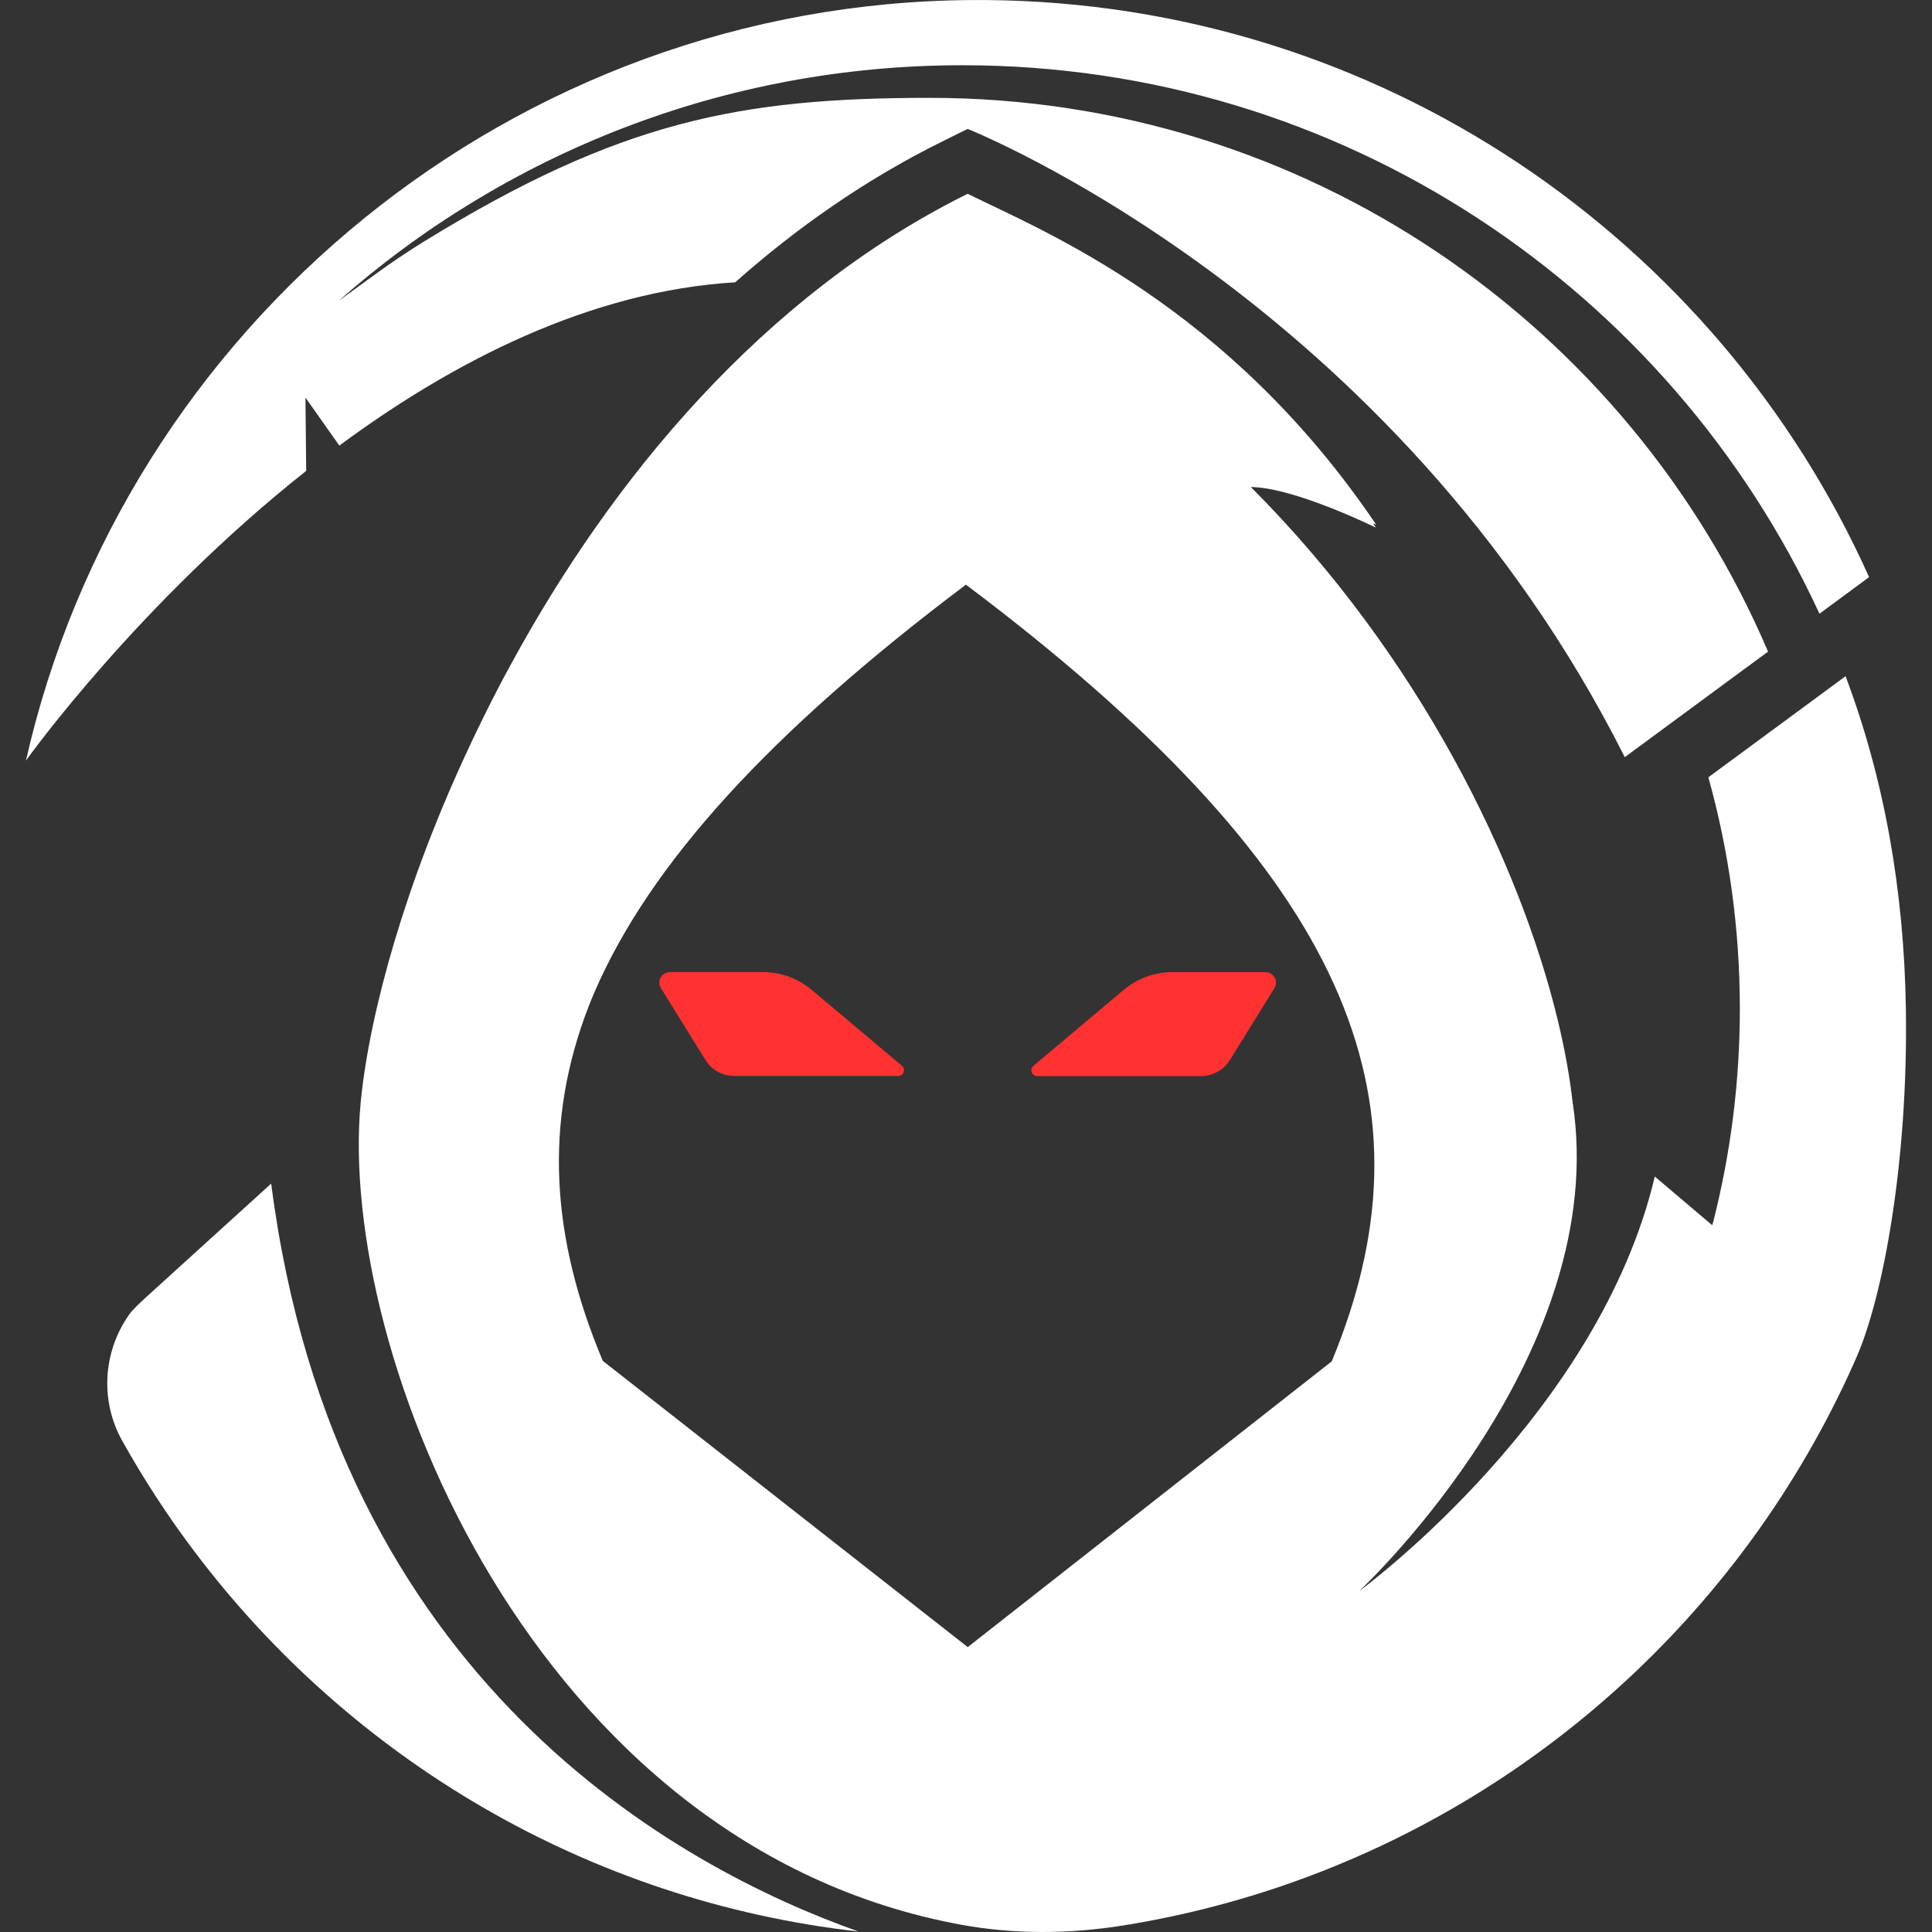 <?xml version="1.0" encoding="UTF-8"?><svg id="Layer_1" xmlns="http://www.w3.org/2000/svg" viewBox="0 0 1080 1080"><rect x="0" y="0" width="1080" height="1080" fill="#333333" stroke="none"/><defs><style>.cls-1{fill:#ff3131;}.cls-1,.cls-2{stroke-width:0px;}.cls-2{fill:#fff;}</style></defs><path class="cls-1" d="m713.03,547.63c-.07-.22-.15-.43-.24-.65-.19-.43-.43-.85-.72-1.21-.15-.19-.3-.37-.48-.54-.09-.11-.19-.22-.3-.3-.17-.15-.37-.3-.56-.46-.3-.22-.65-.41-1.02-.56-.28-.11-.54-.22-.85-.28-.3-.09-.61-.13-.91-.17-.2-.02-.41-.04-.63-.04h-52.05c-.93,0-1.84.02-2.78.11-.69.07-1.39.11-2.08.2-.69.09-1.37.17-2.06.28-.46.09-.91.17-1.37.26-.91.17-1.8.37-2.69.63-1.17.3-2.34.69-3.49,1.11-1.02.37-2,.78-2.97,1.24-.28.13-.56.24-.85.39-.41.19-.82.39-1.24.61-.67.35-1.32.72-1.97,1.11-.69.41-1.41.85-2.08,1.32-.52.35-1.04.72-1.54,1.08-.72.52-1.41,1.06-2.1,1.65l-50.36,42.4c-2.34,1.97-.89,5.75,2.08,5.75h91.68c.72,0,1.43-.04,2.13-.13.28-.04.54-.07.8-.11.37-.06.74-.13,1.11-.22,1.02-.22,2.02-.54,2.99-.93.37-.15.74-.3,1.08-.48.74-.35,1.43-.74,2.1-1.15,1-.67,1.93-1.41,2.8-2.21.3-.26.59-.54.85-.85.11-.17.24-.3.37-.45.28-.3.54-.63.78-.95.37-.48.72-.98,1.04-1.5l24.9-40.19c.3-.5.52-1,.67-1.5.15-.5.22-1.02.22-1.54,0-.28-.02-.56-.07-.82-.04-.3-.11-.59-.19-.87Z"/><path class="cls-1" d="m505.05,596.93c-.04-.11-.11-.22-.2-.33.02-.02.02-.04-.02-.04-.07-.11-.13-.22-.2-.32-.13-.15-.28-.3-.46-.46l-50.38-42.4c-1.43-1.21-2.93-2.3-4.49-3.3-.67-.43-1.37-.85-2.06-1.24-2.43-1.37-4.99-2.49-7.63-3.36-.43-.15-.89-.28-1.32-.39-.39-.13-.78-.24-1.17-.33-.85-.22-1.71-.41-2.58-.59-1.3-.26-2.62-.46-3.95-.56-.43-.04-.87-.09-1.32-.11-.89-.09-1.8-.11-2.69-.11h-52.14c-.17,0-.35,0-.52.04-.54.02-1.08.15-1.56.35-.3.13-.63.28-.91.45-.28.17-.54.37-.8.59-.15.13-.28.26-.41.41-.54.54-.95,1.17-1.24,1.86-.13.35-.24.69-.33,1.06-.26,1.37-.07,2.84.78,4.19l24.9,40.19c.28.43.56.85.87,1.26.22.3.46.61.69.89.46.56.95,1.08,1.47,1.58.3.28.61.56.91.82.61.5,1.24.98,1.91,1.41,1.67,1.06,3.51,1.89,5.44,2.38.2.07.41.11.63.15.46.11.91.19,1.39.26.28.04.54.09.82.11.63.07,1.28.11,1.93.11h91.66c.22,0,.43-.02.63-.06.93-.17,1.67-.72,2.13-1.45.09-.13.15-.26.22-.41.11-.26.2-.56.26-.87v-.04c.04-.37.04-.76-.04-1.13-.04-.22-.11-.43-.22-.63Z"/><path class="cls-2" d="m171.16,263.22l-.41-40.97,18.94,26.84c63.61-47.03,139.95-86.31,221.18-91.27,0,0,.02,0,.02-.02.04,0,.09-.02.13-.02,33.6-29.81,72.01-57.04,115.5-78.58l14.39-7.13s238.02,94.12,367.35,351.19l34.88-25.7,45.21-33.3C910.71,182.26,730.18,54.7,519.81,54.7c-106.2,0-173.62,13.09-282.94,80.4-9.12,5.63-18.03,11.63-26.69,17.94l-20.93,15.19c92.96-82.02,215.05-131.76,348.8-131.76,212.42,0,395.51,125.61,479.05,306.6l21.77-16.05,5.96-4.4C960.11,133.67,771.06,1.73,551.03.02c-2.25-.02-4.48-.02-6.74,0h-.39C287.09,1.34,69.47,182.5,14.5,425.19c1.62-2.3,63.3-88.07,156.66-161.97Z"/><path class="cls-2" d="m1031.7,377.99l-29.75,21.92-46.97,34.6c11.49,41.16,17.6,84.54,17.6,129.37,0,41.12-5.19,81.1-14.89,119.17v.07l-.02-.02c-.02.09-.04.17-.06.26.02-.08.06-.15.08-.23v.07l-.04.04s-.04.08-.04.11v.04c-.04.11-.04.19-.08.27-.15.42-.27.8-.42,1.22l-31.04-26.31-1.03-.88c-31.2,132.08-160.87,228.53-165.19,231.7,4.43-4.2,140.86-133.3,119.25-273.28-1.6-14.13-4.35-29.52-8.29-45.78,0-.04,0-.11-.04-.19-21.31-88.24-77.17-203.33-171.52-297.88.57,0,1.18,0,1.83.04,8.97.42,21.69,3.78,35.7,8.9,10.35,3.78,21.46,8.52,32.34,13.71-.53-.8-1.11-1.6-1.64-2.41.65.31,1.26.61,1.91.92-82.71-122.46-185.31-163.81-228.49-185.08-114.36,56.66-198.98,159.5-255.07,262.63-3.02,5.42-5.88,10.84-8.67,16.27-1.45,2.83-2.86,5.61-4.28,8.44-.92,1.79-1.83,3.59-2.67,5.38-1.26,2.52-2.48,5.04-3.7,7.56-1.45,3.02-2.9,6.03-4.28,9.05-35.4,75.45-55.37,147.35-60.48,197.26-.04.42-.08.8-.11,1.18-13.3,140.41,97.02,416.08,335.6,459.81,29.92,5.48,60.59,5.25,90.63.43,141.46-22.67,264.63-100.09,347.04-209.91,22.83-30.43,42.58-63.42,58.69-98.36,1.41-3.05,2.79-6.11,4.12-9.2,14.7-33.26,29.02-108.71,27.68-195.01-1.03-65.45-11.91-128.11-33.72-185.88Zm-490.74,542.75l-203.98-159.99c-28.87-68.66-33.33-132.96-7.75-198.63,1.03-2.6,2.1-5.23,3.25-7.87,31.01-71.44,97.71-144.8,207.49-227.43.15.11.31.27.46.38,6.61,4.96,13.06,9.89,19.32,14.78,198.33,154.65,243.27,277.68,184.7,419.03l-203.48,159.73Z"/><path class="cls-2" d="m151.59,661.63l-70.79,64.3c-2.63,2.37-5.12,4.85-7.48,7.41-15.5,20.62-17.95,48.88-5,72.05,12.1,21.69,25.7,42.5,40.59,62.2,87.21,115.55,219.64,195.05,371,212.15-100.65-35.7-292.68-139.53-328.31-418.12Z"/></svg>

